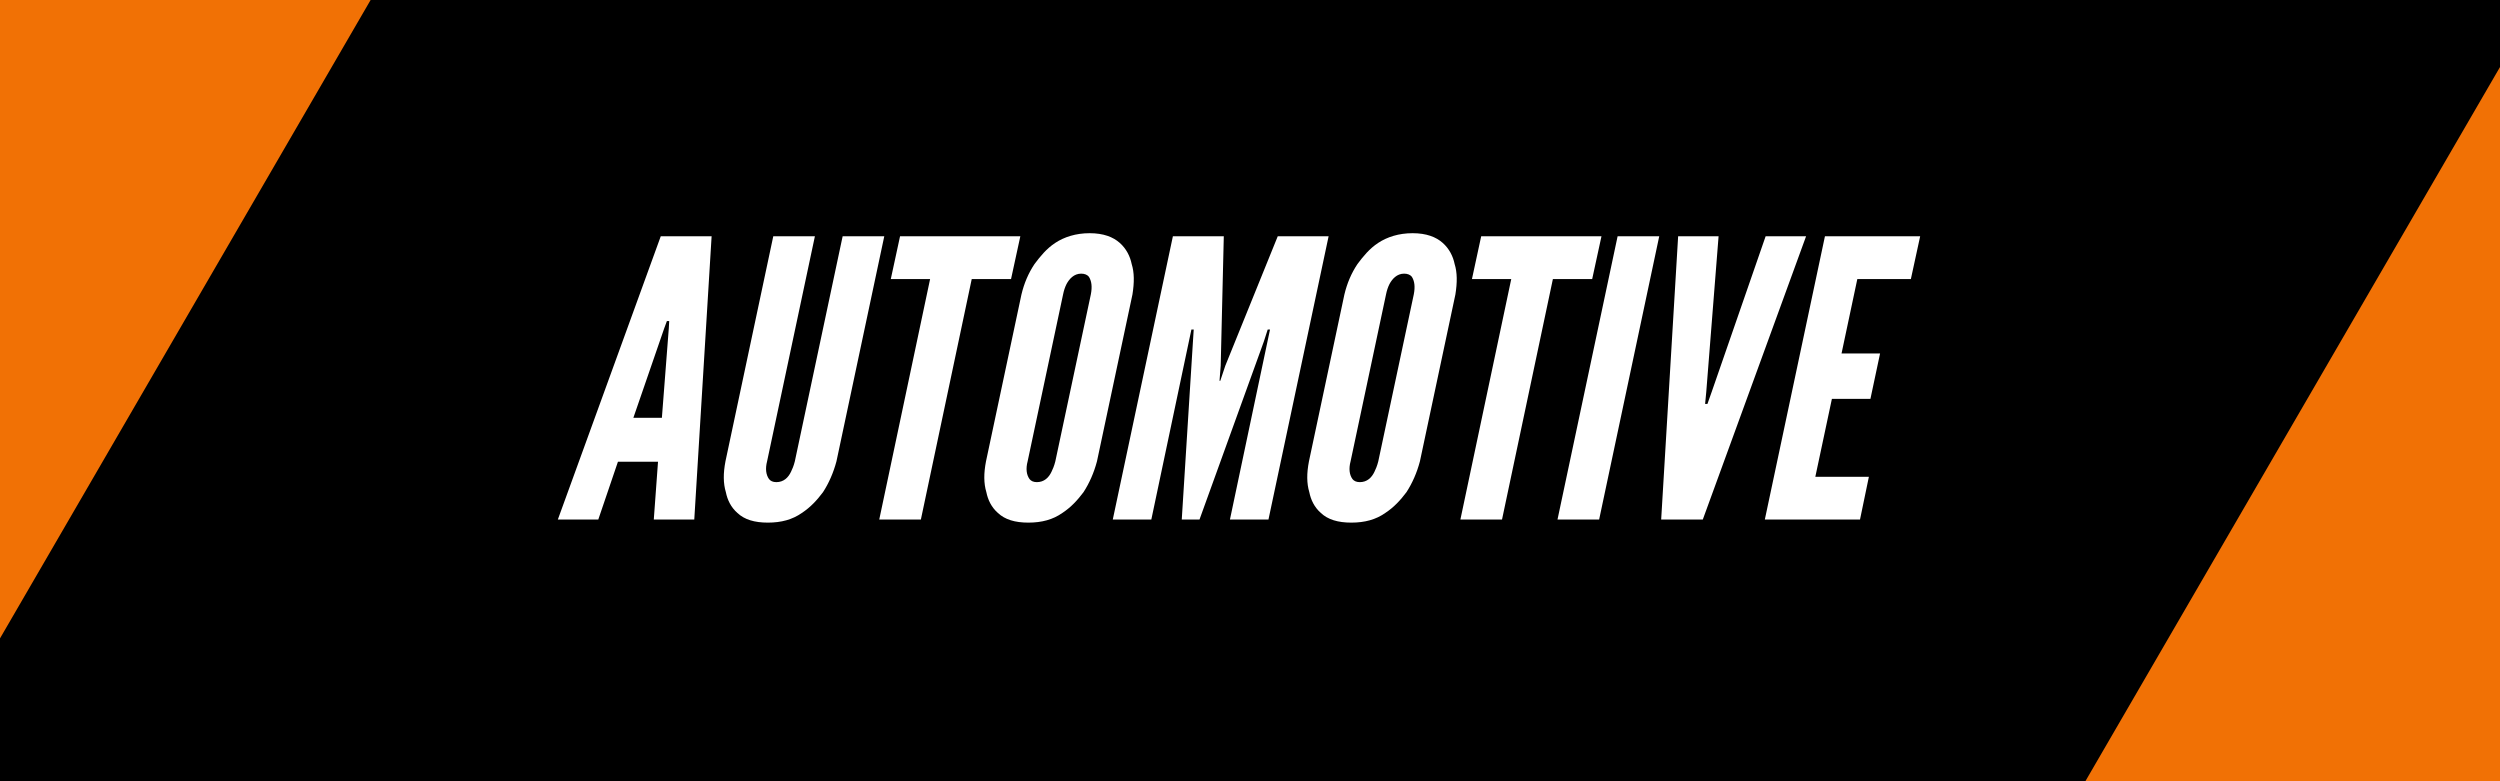 <svg xmlns="http://www.w3.org/2000/svg" xmlns:xlink="http://www.w3.org/1999/xlink" width="320" zoomAndPan="magnify" viewBox="0 0 240 75" height="100" preserveAspectRatio="xMidYMid meet" version="1.0"><defs><g/><clipPath id="id1"><path d="M 0 0 L 56 0 L 56 75 L 0 75 Z M 0 0 " clip-rule="nonzero"/></clipPath><clipPath id="id2"><path d="M -85.367 67.91 L -5.535 -69.598 L 55.434 -34.199 L -24.395 103.305 Z M -85.367 67.91 " clip-rule="nonzero"/></clipPath><clipPath id="id3"><path d="M 180 0 L 240 0 L 240 75 L 180 75 Z M 180 0 " clip-rule="nonzero"/></clipPath><clipPath id="id4"><path d="M 180.48 108.957 L 260.312 -28.551 L 321.281 6.848 L 241.453 144.355 Z M 180.48 108.957 " clip-rule="nonzero"/></clipPath></defs><rect x="-24" width="288" fill="#ffffff" y="-7.5" height="90" fill-opacity="1"/><rect x="-24" width="288" fill="#ffffff" y="-7.5" height="90" fill-opacity="1"/><rect x="-24" width="288" fill="#000000" y="-7.5" height="90" fill-opacity="1"/><g fill="#ffffff" fill-opacity="1"><g transform="translate(53.182, 49.875)"><g><path d="M 0.371 0 L 10.25 -27.191 L 15.133 -27.191 L 13.469 0 L 9.582 0 L 9.988 -5.551 L 6.141 -5.551 L 4.254 0 Z M 11.023 -18.352 L 11.062 -19.055 L 10.84 -19.055 L 10.582 -18.352 L 7.621 -9.766 L 10.359 -9.766 Z M 11.023 -18.352 "/></g></g></g><g fill="#ffffff" fill-opacity="1"><g transform="translate(67.019, 49.875)"><g><path d="M 17.871 -27.191 L 13.281 -5.586 C 12.984 -4.477 12.543 -3.477 11.988 -2.625 C 11.434 -1.887 10.805 -1.184 9.953 -0.629 C 9.062 0 7.992 0.297 6.695 0.297 C 5.402 0.297 4.441 0 3.773 -0.629 C 3.145 -1.184 2.812 -1.887 2.664 -2.625 C 2.406 -3.477 2.406 -4.441 2.625 -5.586 L 7.215 -27.191 L 11.211 -27.191 L 6.621 -5.586 C 6.438 -4.883 6.512 -4.293 6.809 -3.883 C 6.957 -3.699 7.176 -3.59 7.512 -3.59 C 8.215 -3.59 8.656 -4.031 8.918 -4.586 C 9.027 -4.809 9.176 -5.145 9.285 -5.586 L 13.875 -27.191 Z M 17.871 -27.191 "/></g></g></g><g fill="#ffffff" fill-opacity="1"><g transform="translate(80.56, 49.875)"><g><path d="M 4.957 -23.086 L 5.844 -27.191 L 17.391 -27.191 L 16.5 -23.086 L 12.727 -23.086 L 7.844 0 L 3.848 0 L 8.73 -23.086 Z M 4.957 -23.086 "/></g></g></g><g fill="#ffffff" fill-opacity="1"><g transform="translate(92.25, 49.875)"><g><path d="M 13.059 -5.586 C 12.766 -4.477 12.32 -3.477 11.766 -2.625 C 11.211 -1.887 10.582 -1.184 9.73 -0.629 C 8.844 0 7.77 0.297 6.473 0.297 C 5.18 0.297 4.219 0 3.551 -0.629 C 2.922 -1.184 2.59 -1.887 2.441 -2.625 C 2.184 -3.477 2.184 -4.441 2.406 -5.586 L 5.809 -21.605 C 6.066 -22.68 6.473 -23.641 7.066 -24.531 C 7.621 -25.27 8.215 -26.008 9.062 -26.562 C 9.914 -27.121 11.023 -27.488 12.355 -27.488 C 13.688 -27.488 14.613 -27.121 15.242 -26.562 C 15.871 -26.008 16.242 -25.27 16.391 -24.531 C 16.648 -23.715 16.648 -22.754 16.465 -21.605 Z M 12.469 -21.605 C 12.617 -22.348 12.543 -22.902 12.281 -23.309 C 12.137 -23.492 11.875 -23.605 11.543 -23.605 C 10.84 -23.605 10.395 -23.086 10.137 -22.605 C 9.988 -22.309 9.879 -21.977 9.805 -21.605 L 6.402 -5.586 C 6.215 -4.883 6.289 -4.293 6.586 -3.883 C 6.734 -3.699 6.957 -3.59 7.289 -3.59 C 7.992 -3.59 8.434 -4.031 8.695 -4.586 C 8.805 -4.809 8.953 -5.145 9.062 -5.586 Z M 12.469 -21.605 "/></g></g></g><g fill="#ffffff" fill-opacity="1"><g transform="translate(105.347, 49.875)"><g><path d="M 8.102 0 L 9.176 -17.094 L 9.25 -18.238 L 9.027 -18.238 L 5.18 0 L 1.48 0 L 7.25 -27.191 L 12.137 -27.191 L 11.84 -14.762 L 11.727 -13.32 L 11.801 -13.32 L 12.281 -14.762 L 17.316 -27.191 L 22.199 -27.191 L 16.426 0 L 12.727 0 L 16.574 -18.238 L 16.352 -18.238 L 15.984 -17.094 L 9.805 0 Z M 8.102 0 "/></g></g></g><g fill="#ffffff" fill-opacity="1"><g transform="translate(123.253, 49.875)"><g><path d="M 13.059 -5.586 C 12.766 -4.477 12.32 -3.477 11.766 -2.625 C 11.211 -1.887 10.582 -1.184 9.73 -0.629 C 8.844 0 7.77 0.297 6.473 0.297 C 5.18 0.297 4.219 0 3.551 -0.629 C 2.922 -1.184 2.59 -1.887 2.441 -2.625 C 2.184 -3.477 2.184 -4.441 2.406 -5.586 L 5.809 -21.605 C 6.066 -22.68 6.473 -23.641 7.066 -24.531 C 7.621 -25.27 8.215 -26.008 9.062 -26.562 C 9.914 -27.121 11.023 -27.488 12.355 -27.488 C 13.688 -27.488 14.613 -27.121 15.242 -26.562 C 15.871 -26.008 16.242 -25.27 16.391 -24.531 C 16.648 -23.715 16.648 -22.754 16.465 -21.605 Z M 12.469 -21.605 C 12.617 -22.348 12.543 -22.902 12.281 -23.309 C 12.137 -23.492 11.875 -23.605 11.543 -23.605 C 10.84 -23.605 10.395 -23.086 10.137 -22.605 C 9.988 -22.309 9.879 -21.977 9.805 -21.605 L 6.402 -5.586 C 6.215 -4.883 6.289 -4.293 6.586 -3.883 C 6.734 -3.699 6.957 -3.59 7.289 -3.59 C 7.992 -3.59 8.434 -4.031 8.695 -4.586 C 8.805 -4.809 8.953 -5.145 9.062 -5.586 Z M 12.469 -21.605 "/></g></g></g><g fill="#ffffff" fill-opacity="1"><g transform="translate(136.35, 49.875)"><g><path d="M 4.957 -23.086 L 5.844 -27.191 L 17.391 -27.191 L 16.5 -23.086 L 12.727 -23.086 L 7.844 0 L 3.848 0 L 8.73 -23.086 Z M 4.957 -23.086 "/></g></g></g><g fill="#ffffff" fill-opacity="1"><g transform="translate(148.04, 49.875)"><g><path d="M 7.25 -27.191 L 11.246 -27.191 L 5.477 0 L 1.48 0 Z M 7.25 -27.191 "/></g></g></g><g fill="#ffffff" fill-opacity="1"><g transform="translate(154.996, 49.875)"><g><path d="M 14.504 -27.191 L 18.387 -27.191 L 8.473 0 L 4.477 0 L 6.105 -27.191 L 9.988 -27.191 L 8.805 -12.246 L 8.695 -11.098 L 8.918 -11.098 L 9.324 -12.246 Z M 14.504 -27.191 "/></g></g></g><g fill="#ffffff" fill-opacity="1"><g transform="translate(167.944, 49.875)"><g><path d="M 7.25 -27.191 L 16.391 -27.191 L 15.5 -23.086 L 10.359 -23.086 L 8.844 -15.945 L 12.543 -15.945 L 11.617 -11.582 L 7.918 -11.582 L 6.328 -4.105 L 11.469 -4.105 L 10.617 0 L 1.48 0 Z M 7.25 -27.191 "/></g></g></g><g clip-path="url(#id1)"><g clip-path="url(#id2)"><path fill="#f17105" d="M -85.367 67.91 L -5.535 -69.598 L 55.434 -34.199 L -24.395 103.305 Z M -85.367 67.91 " fill-opacity="1" fill-rule="nonzero"/></g></g><g clip-path="url(#id3)"><g clip-path="url(#id4)"><path fill="#f17105" d="M 180.48 108.957 L 260.312 -28.551 L 321.281 6.848 L 241.453 144.355 Z M 180.48 108.957 " fill-opacity="1" fill-rule="nonzero"/></g></g></svg>